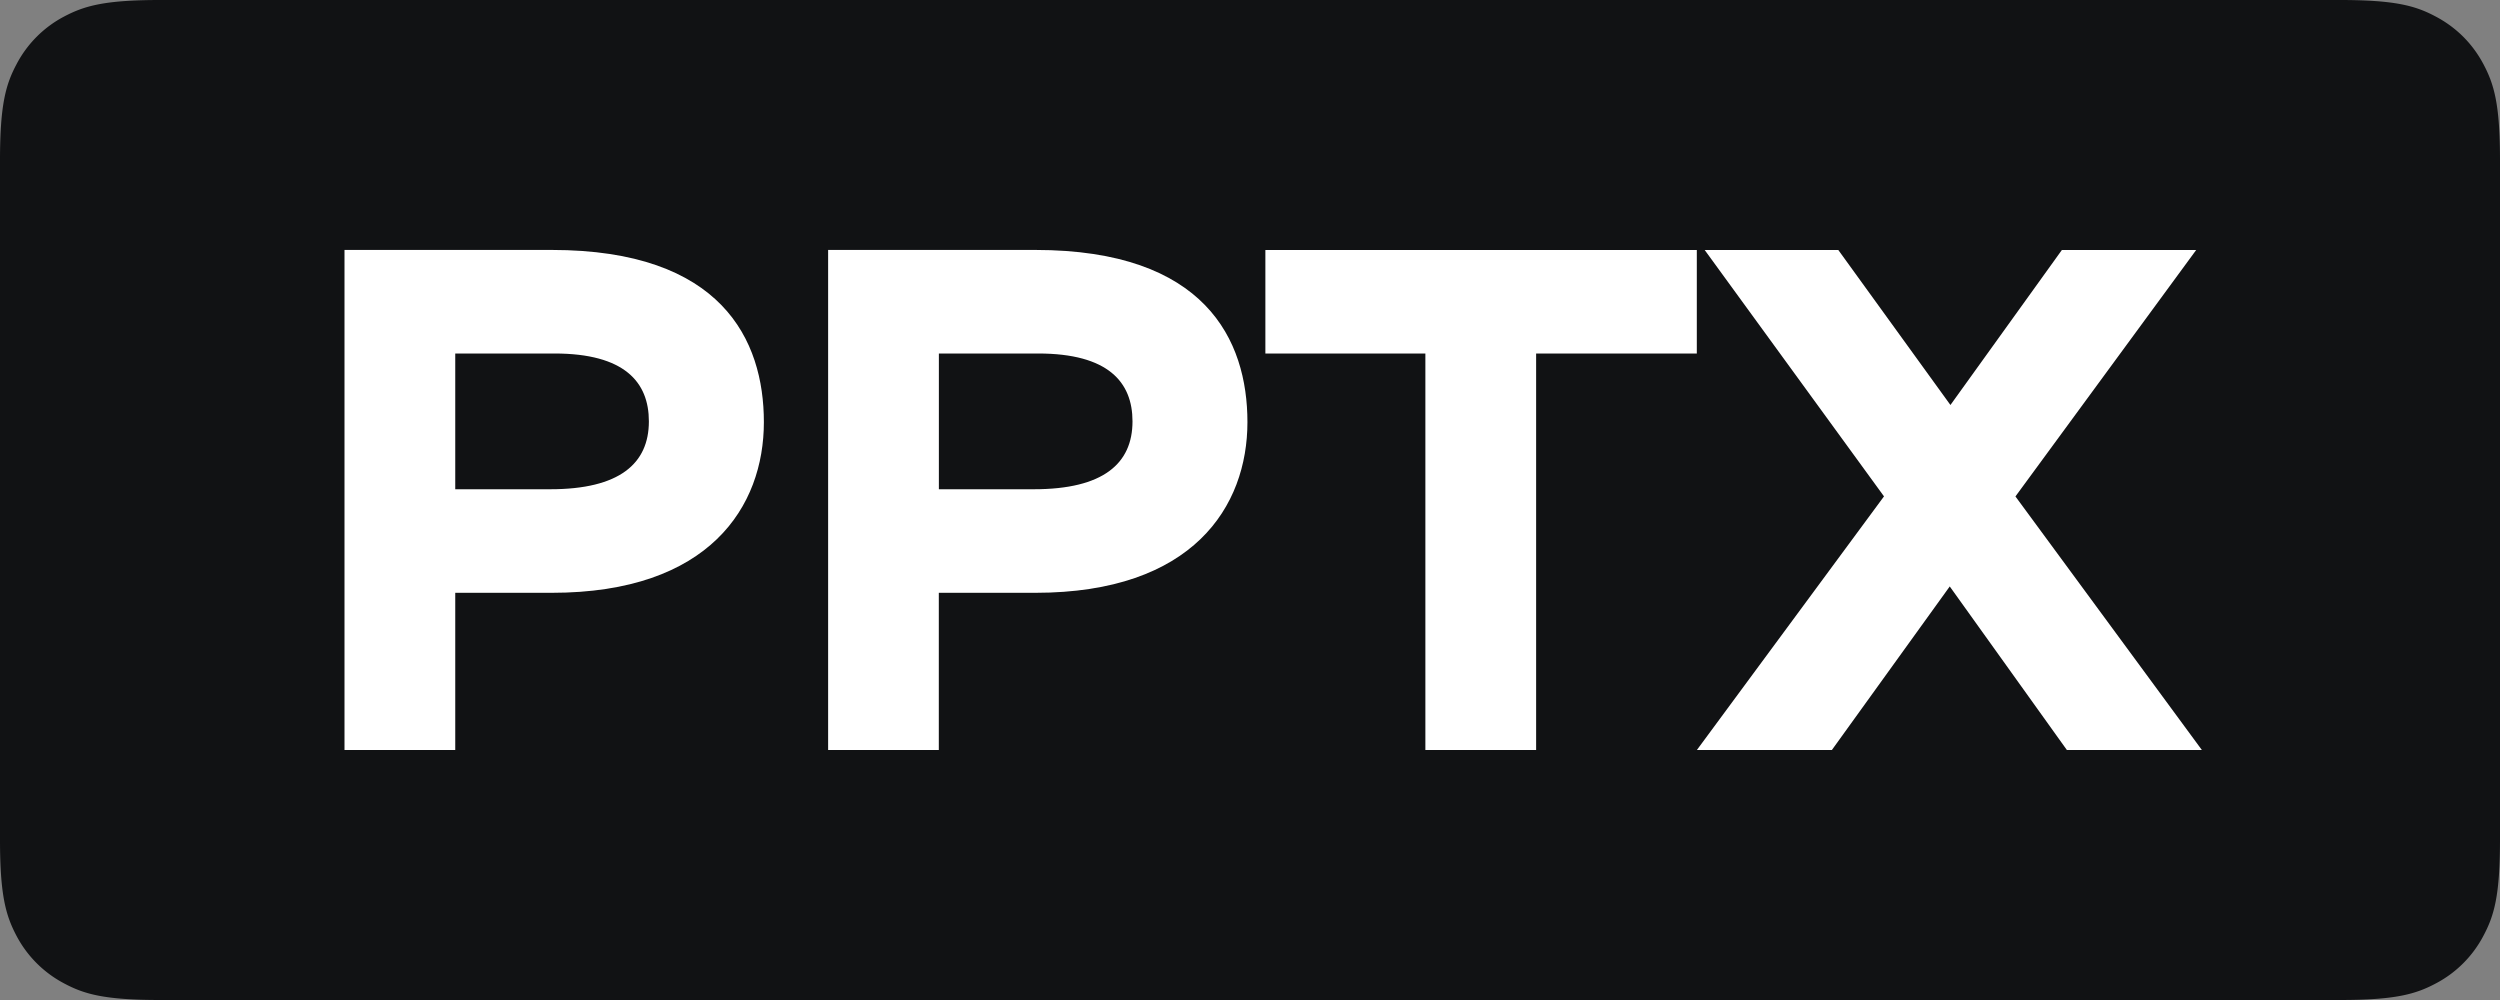 <svg xmlns="http://www.w3.org/2000/svg" width="40" height="16"><rect width="100%" height="100%" fill="#808080" stroke="none"/><g fill="none" fill-rule="evenodd"><path fill="#111214" d="M2.564 0h34.872c.892 0 1.215.093 1.54.267.327.174.583.43.757.756.174.326.267.65.267 1.54v10.873c0 .892-.093 1.215-.267 1.54a1.81 1.81 0 01-.756.757c-.326.174-.65.267-1.54.267H2.563c-.892 0-1.215-.093-1.54-.267a1.817 1.817 0 01-.757-.756C.093 14.65 0 14.327 0 13.437V2.563c0-.892.093-1.215.267-1.54a1.81 1.81 0 01.756-.757C1.35.093 1.673 0 2.563 0z"/><path fill="#FFF" fill-rule="nonzero" d="M7.284 12H5.512V3.999h3.315c2.72 0 3.395 1.44 3.395 2.755 0 1.348-.869 2.731-3.395 2.731H7.284V12zm1.589-6.344H7.284v2.172h1.52c1.109 0 1.578-.411 1.578-1.086 0-.628-.389-1.086-1.51-1.086zM15.023 12H13.25V3.999h3.314c2.72 0 3.395 1.44 3.395 2.755 0 1.348-.869 2.731-3.395 2.731h-1.543V12zm1.588-6.344h-1.589v2.172h1.52c1.11 0 1.578-.411 1.578-1.086 0-.628-.389-1.086-1.509-1.086zm3.635 0V4h6.903v1.657h-2.571V12h-1.772V5.656h-2.56zM35.139 4l-2.892 3.943L35.23 12h-2.16l-1.874-2.617L29.31 12h-2.16l2.994-4.058L27.275 4h2.138l1.794 2.48L32.99 4h2.149z"/></g></svg>